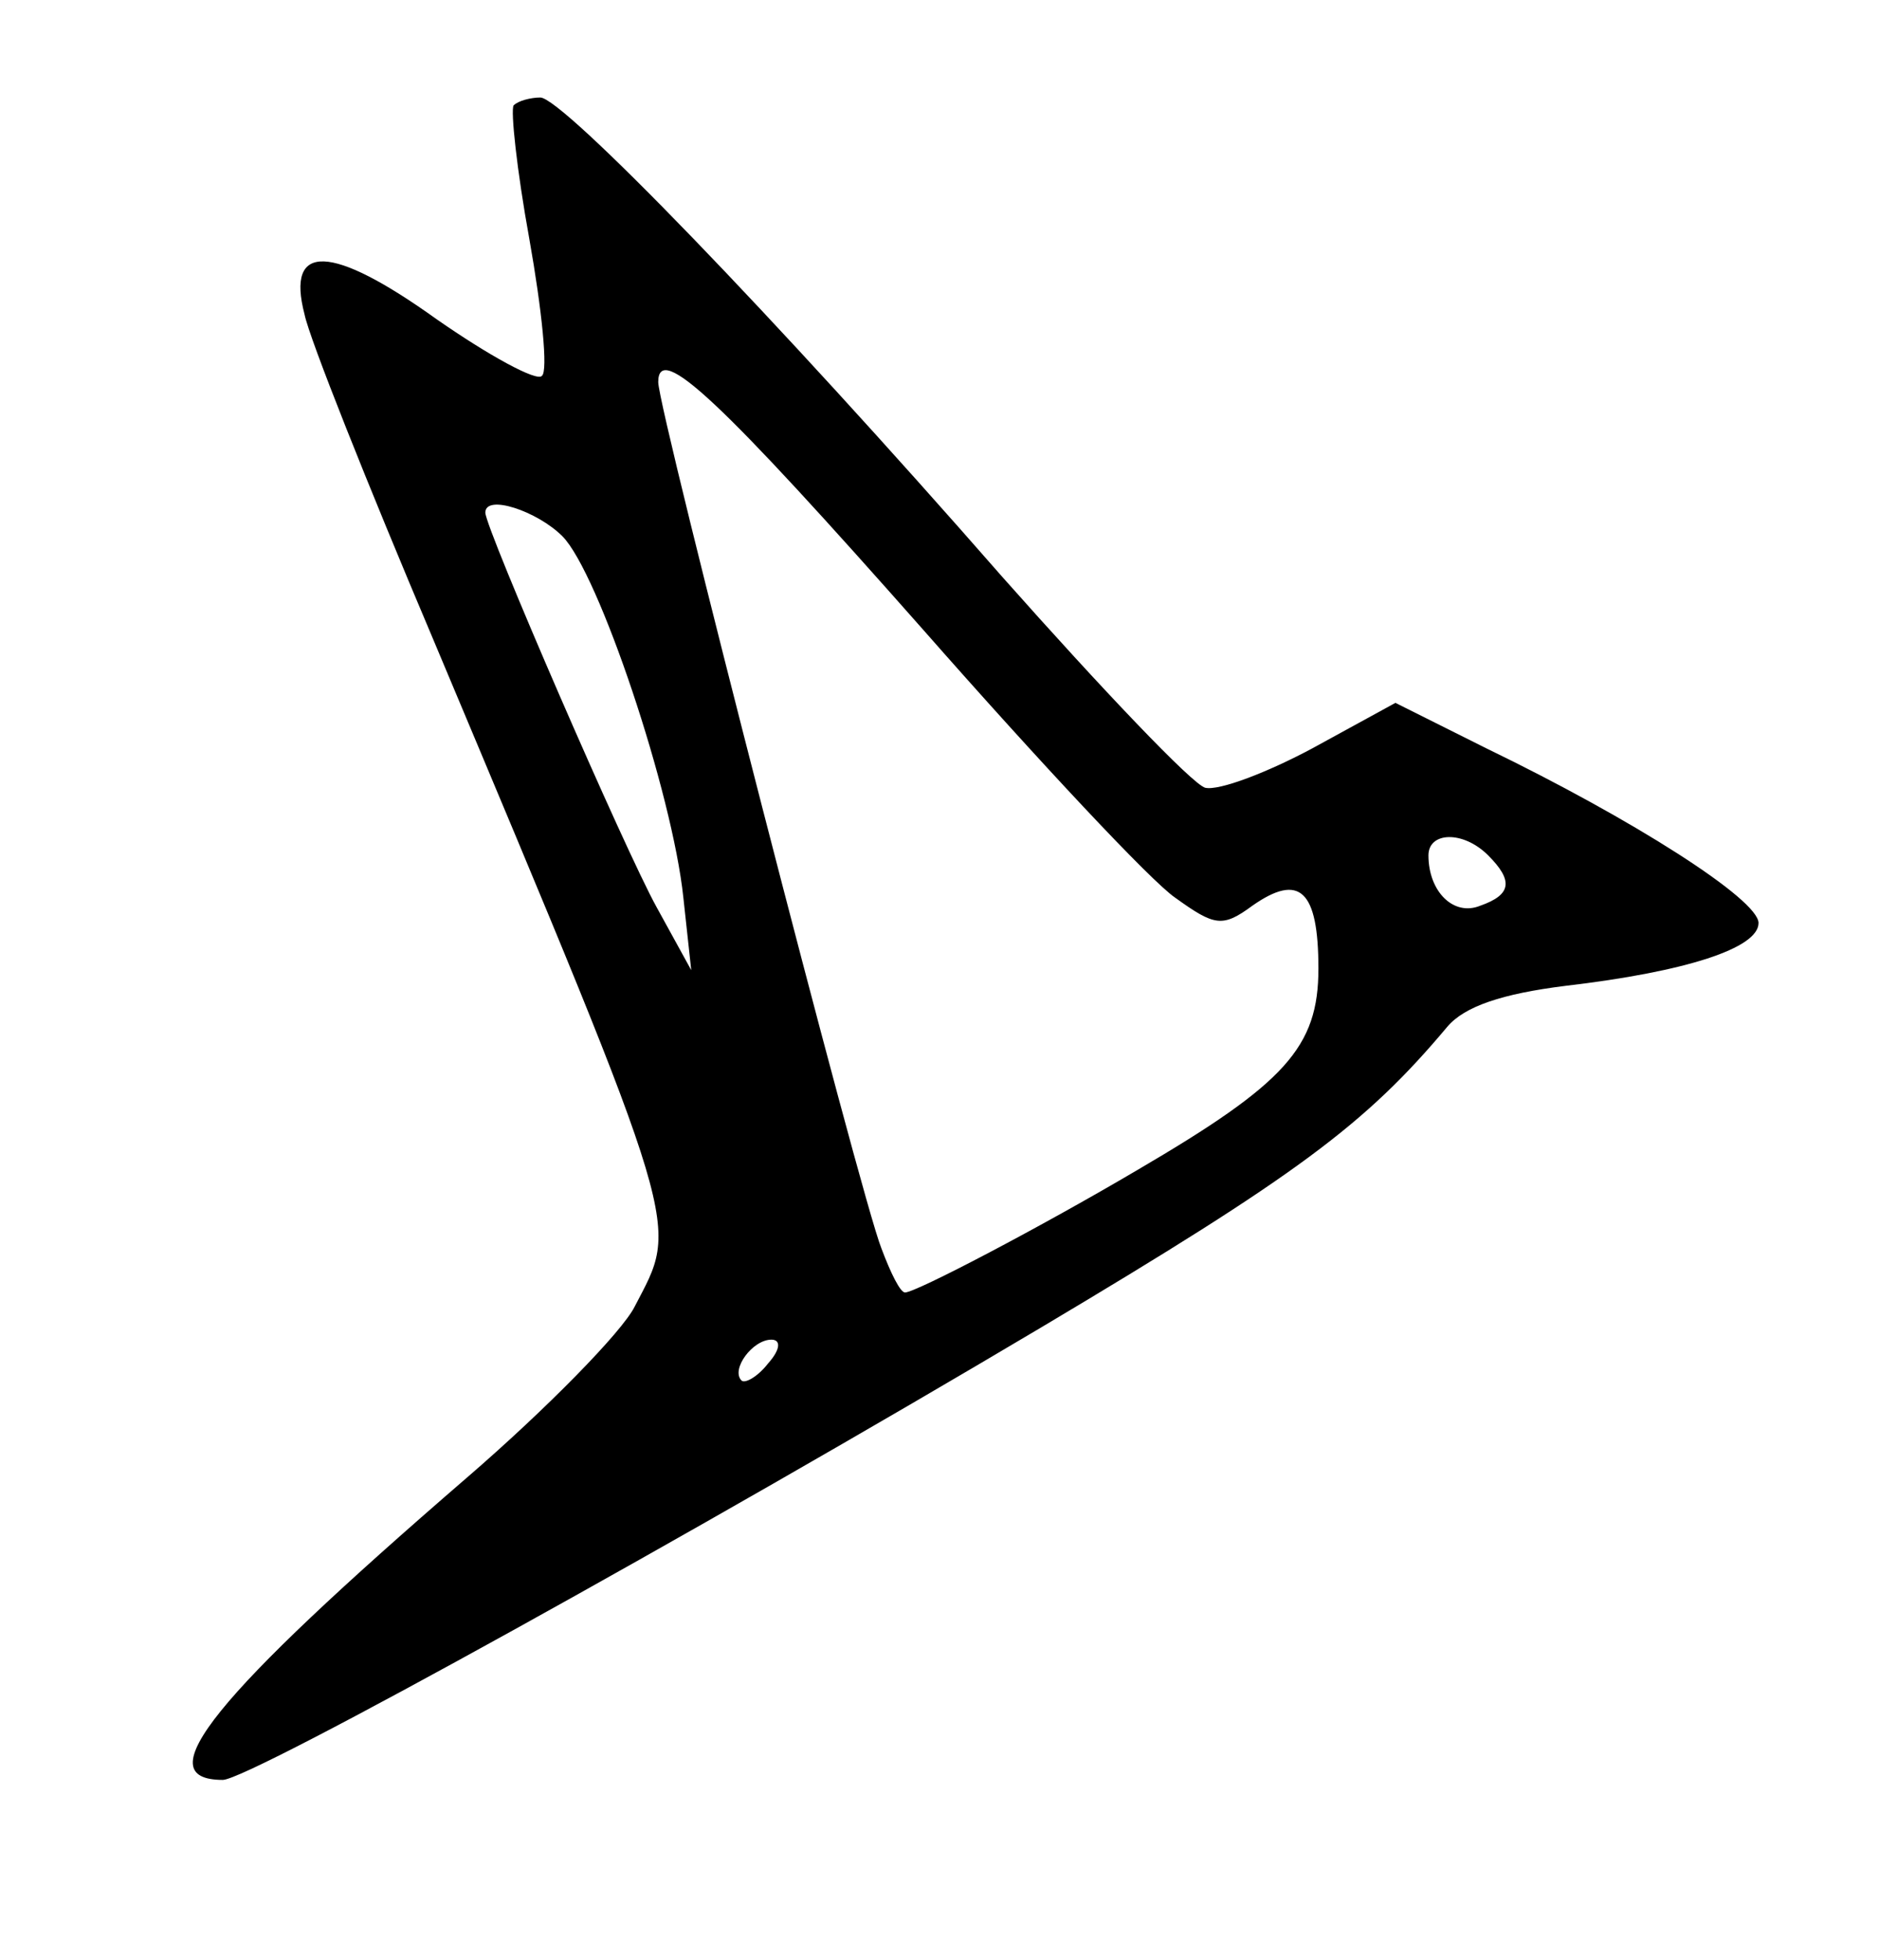 <svg preserveAspectRatio="xMidYMid meet" viewBox="433.124 12.798 119.54 124.638" xmlns="http://www.w3.org/2000/svg" version="1.0" style="max-height: 500px" width="119.54" height="124.638">

<g stroke="none" fill="#000000" transform="translate(0,143) scale(0.1,-0.1)">
<path d="M4658 1235 c-2 -3 2 -41 10 -85 8 -45 12 -84 8 -87 -3 -4 -34 13 -67&#10;36 -67 48 -96 49 -84 3 3 -15 40 -108 82 -207 161 -383 156 -370 128 -424 -8&#10;-16 -56 -65 -107 -109 -161 -139 -204 -192 -155 -192 17 0 304 159 521 288&#10;163 97 206 129 258 191 11 13 35 21 75 26 77 9 123 24 123 40 0 15 -80 66&#10;-173 111 l-58 29 -53 -29 c-28 -15 -59 -27 -68 -25 -8 2 -66 63 -129 134 -147&#10;168 -280 305 -294 305 -6 0 -14 -2 -17 -5z m261 -334 c73 -83 145 -160 160&#10;-170 25 -18 30 -19 49 -5 30 21 42 10 42 -40 0 -50 -21 -73 -115 -128 -61 -36&#10;-141 -78 -148 -78 -3 0 -9 12 -15 28 -13 32 -142 533 -142 551 0 26 40 -12&#10;169 -158z m-230 60 c23 -23 70 -163 77 -230 l5 -46 -22 40 c-20 36 -109 241&#10;-109 251 0 12 33 1 49 -15z m589 -203 c16 -16 15 -25 -5 -32 -17 -7 -33 9 -33&#10;32 0 15 22 16 38 0z m-458 -323 c-7 -9 -15 -13 -17 -11 -7 7 7 26 19 26 6 0 6&#10;-6 -2 -15z"/>
<path d="M3833 892 c-15 -9 -28 -230 -19 -305 5 -36 13 -57 23 -61 26 -10 43&#10;14 43 60 0 60 20 57 50 -7 29 -60 54 -79 70 -50 6 11 10 88 10 181 0 140 -2&#10;161 -16 167 -22 8 -44 -22 -44 -58 0 -47 -18 -42 -45 10 -26 52 -53 75 -72 63z"/>
<path d="M493 883 c-32 -6 -38 -37 -38 -196 0 -160 4 -167 86 -167 42 0 48 3&#10;53 25 8 33 1 45 -29 45 -37 0 -47 29 -24 67 l21 33 -21 29 c-31 43 -27 68 13&#10;92 79 47 41 92 -61 72z"/>
<path d="M878 884 c-14 -14 -8 -37 15 -62 20 -21 22 -36 27 -154 4 -110 8&#10;-133 22 -142 33 -21 42 7 48 149 3 88 9 138 18 147 13 13 16 44 4 52 -15 9&#10;-127 18 -134 10z"/>
<path d="M3122 883 c-34 -7 -42 -41 -42 -189 0 -122 2 -136 21 -155 16 -16 30&#10;-19 67 -17 40 3 47 6 50 26 3 18 -4 26 -32 37 -39 17 -46 38 -21 71 19 25 19&#10;48 0 64 -22 18 -20 89 3 96 33 10 47 21 50 39 7 31 -29 41 -96 28z"/>
<path d="M125 870 c-8 -13 30 -225 53 -293 19 -58 47 -70 68 -29 18 35 22 36&#10;39 3 25 -49 51 -41 70 22 16 55 55 258 55 289 0 24 -48 25 -57 1 -3 -10 -12&#10;-34 -20 -53 l-14 -35 -14 33 c-8 18 -21 35 -30 38 -20 8 -45 -13 -45 -38 0&#10;-33 -23 -14 -38 30 -11 34 -18 42 -37 42 -13 0 -27 -4 -30 -10z"/>
<path d="M669 851 c-46 -47 -38 -81 37 -163 24 -26 44 -57 44 -69 0 -20 -4&#10;-21 -49 -16 -36 4 -51 2 -54 -7 -9 -22 21 -55 60 -65 54 -15 99 7 112 54 12&#10;45 4 67 -44 125 -42 50 -62 87 -52 96 3 4 24 2 46 -3 48 -13 65 -2 49 32 -23&#10;52 -104 60 -149 16z"/>
<path d="M1077 873 c-10 -10 -8 -316 2 -332 5 -8 32 -16 63 -19 42 -3 57 0 68&#10;13 17 21 3 49 -28 53 -40 6 -47 29 -47 151 0 64 -4 122 -8 129 -9 13 -39 16&#10;-50 5z"/>
<path d="M1290 855 c-29 -31 -42 -108 -34 -197 8 -81 31 -123 72 -131 85 -17&#10;122 38 122 179 0 130 -26 174 -103 174 -23 0 -41 -8 -57 -25z m87 -72 c11 -38&#10;7 -173 -5 -185 -20 -20 -30 3 -37 76 -8 83 0 136 21 136 7 0 17 -12 21 -27z"/>
<path d="M1527 868 c-30 -23 -47 -84 -47 -170 0 -103 19 -146 71 -166 33 -12&#10;41 -12 73 3 56 27 43 55 -25 55 -38 0 -49 27 -49 120 0 94 3 100 56 100 32 0&#10;46 5 51 17 15 39 -88 72 -130 41z"/>
<path d="M1717 873 c-4 -3 -7 -79 -7 -168 0 -126 3 -165 14 -174 24 -20 46 -2&#10;46 38 0 65 15 70 44 14 22 -45 44 -62 79 -63 14 0 7 36 -23 113 -39 103 -39&#10;134 4 190 19 25 32 48 29 51 -4 3 -21 6 -39 6 -24 0 -38 -7 -53 -27 l-21 -28&#10;-21 28 c-20 26 -39 34 -52 20z"/>
<path d="M2040 855 c0 -36 49 -264 66 -303 16 -38 42 -40 60 -4 18 35 22 36&#10;39 3 25 -50 50 -41 68 27 22 78 57 249 57 279 0 21 -4 24 -27 21 -23 -2 -30&#10;-11 -41 -45 -16 -51 -26 -53 -47 -13 -9 17 -20 30 -25 30 -5 0 -19 -13 -32&#10;-30 -28 -38 -35 -38 -43 3 -10 42 -22 57 -51 57 -19 0 -24 -5 -24 -25z"/>
<path d="M2383 853 c-14 -49 -10 -300 5 -315 13 -13 115 -18 127 -6 13 13 -7&#10;48 -30 54 -43 11 -50 29 -25 69 l22 35 -21 34 c-30 47 -28 84 4 92 24 6 55 38&#10;55 56 0 5 -29 8 -65 8 -62 0 -65 -1 -72 -27z"/>
<path d="M2570 854 c-6 -14 -10 -86 -10 -160 0 -121 2 -136 20 -154 23 -23 39&#10;-24 91 -10 53 15 63 47 56 169 -11 155 -26 181 -107 181 -34 0 -42 -4 -50 -26z&#10;m92 -187 c6 -30 -9 -70 -22 -62 -16 10 -13 85 4 85 7 0 16 -11 18 -23z"/>
<path d="M2868 874 c-12 -11 -9 -303 2 -325 9 -15 22 -19 70 -19 39 0 64 5 74&#10;15 21 21 29 86 24 199 -4 118 -12 128 -100 134 -35 2 -66 0 -70 -4z m98 -120&#10;c6 -52 0 -141 -11 -152 -12 -12 -19 13 -23 73 -8 121 20 186 34 79z"/>
<path d="M3309 867 c-55 -42 -48 -105 21 -181 28 -29 50 -62 50 -71 0 -15 -7&#10;-16 -55 -10 -50 6 -55 5 -55 -13 0 -58 108 -85 155 -37 41 40 34 82 -25 156&#10;-27 34 -50 71 -50 81 0 17 5 18 44 13 49 -8 63 3 44 34 -23 38 -96 54 -129 28z"/>
<path d="M3494 813 c-9 -86 1 -272 15 -286 8 -8 16 -9 29 -1 15 10 17 32 20&#10;160 3 176 0 194 -32 194 -23 0 -25 -5 -32 -67z"/>
<path d="M3625 856 c-30 -30 -38 -73 -34 -185 4 -83 6 -93 31 -118 54 -53 136&#10;-25 158 56 17 63 -5 111 -51 111 -37 0 -52 -27 -37 -67 12 -32 6 -63 -12 -63&#10;-7 0 -10 38 -8 113 3 111 3 112 27 109 62 -9 92 22 49 52 -35 24 -94 20 -123&#10;-8z"/>
<path d="M4085 855 c-46 -45 -27 -114 57 -202 39 -41 30 -57 -29 -50 -55 6&#10;-67 -13 -31 -50 50 -50 138 -22 153 48 8 34 -4 58 -62 125 -64 75 -56 98 25&#10;75 48 -14 56 13 14 51 -42 37 -93 38 -127 3z"/>
</g>
</svg>